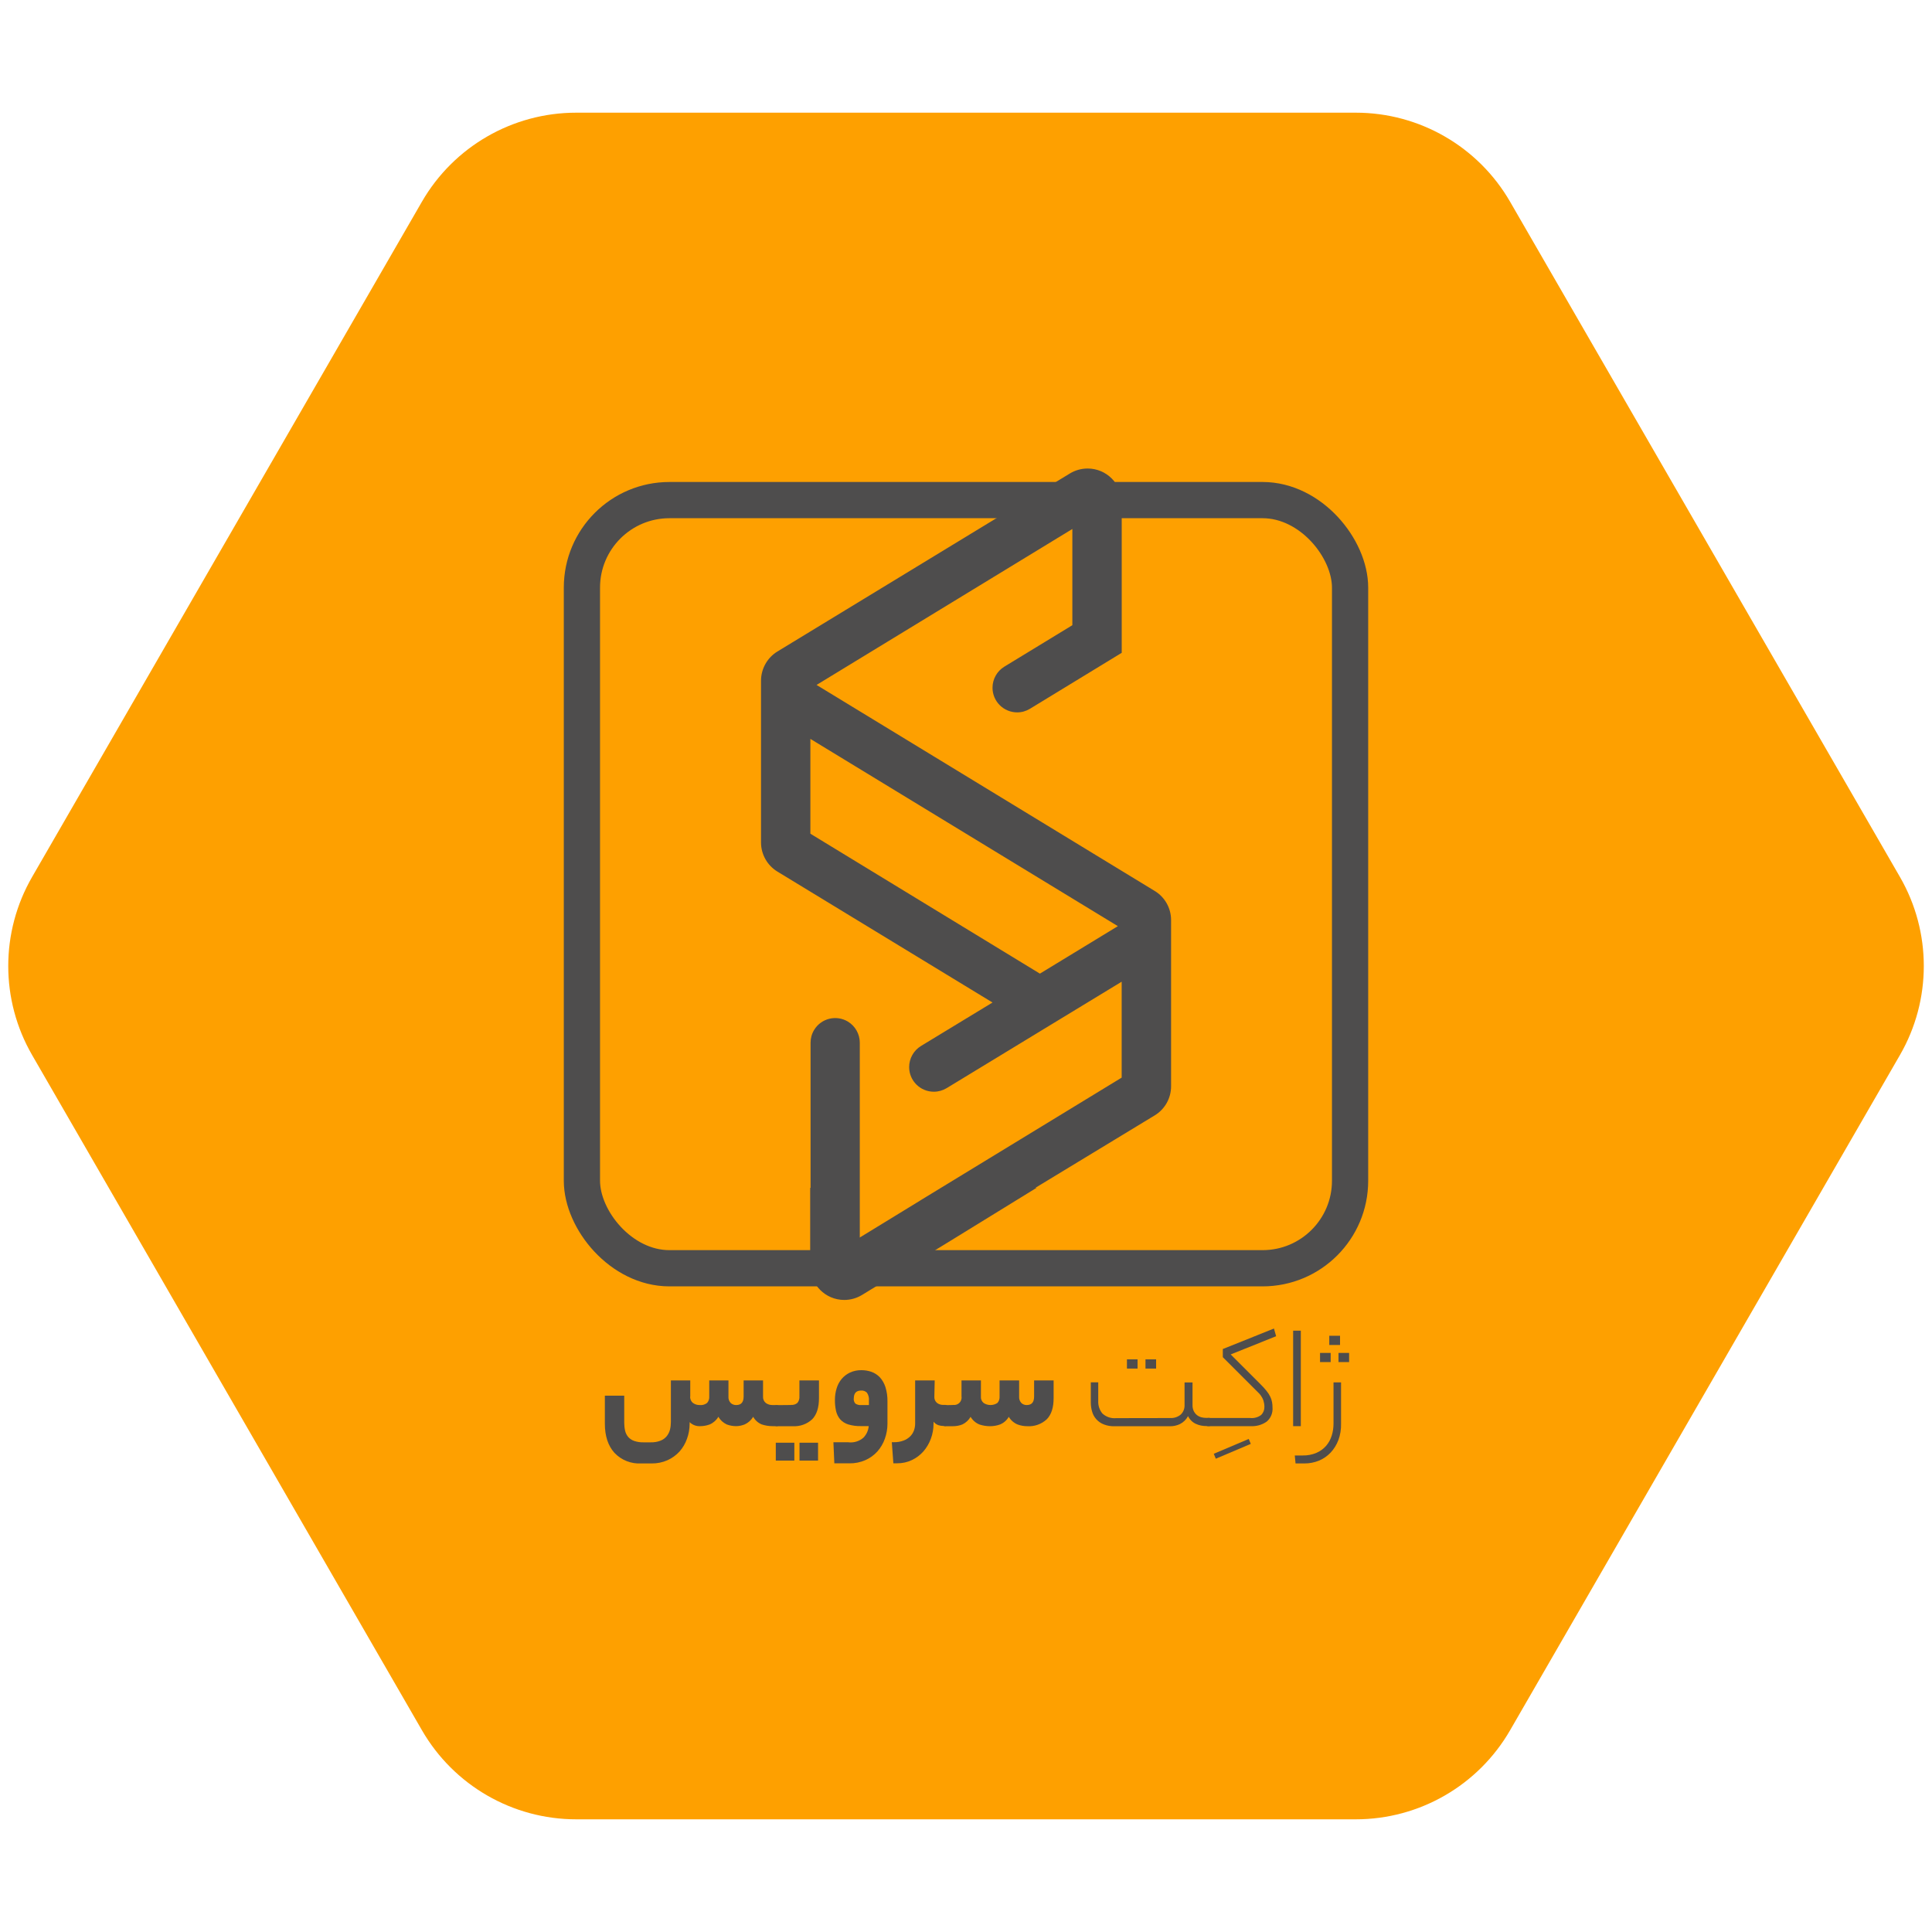 <svg xmlns="http://www.w3.org/2000/svg" id="Layer_1" data-name="Layer 1" viewBox="0 0 400 400"><defs><style>      .cls-1 {        fill: none;        stroke: #4e4d4d;        stroke-miterlimit: 10;        stroke-width: 7.5px;      }      .cls-2 {        fill: #4e4d4d;      }      .cls-3 {        fill: #fea000;      }    </style></defs><path class="cls-3" d="M280.71,23.33H119.29c-13.18,0-25.35,7.03-31.94,18.44L6.65,181.56C.06,192.97,.06,207.03,6.65,218.44l80.71,139.79c6.59,11.41,18.76,18.44,31.94,18.44h161.41c13.18,0,25.35-7.03,31.94-18.44l80.71-139.79c6.59-11.41,6.59-25.47,0-36.88L312.65,41.77c-6.59-11.41-18.76-18.44-31.94-18.44Z"></path><g><path class="cls-2" d="M142.9,289.12c-.05,.52,.17,1.03,.58,1.35,.4,.29,.88,.44,1.37,.43,.55,.06,1.1-.09,1.54-.43,.33-.37,.49-.86,.45-1.35v-3.32h3.98v3.32c-.04,.5,.12,.99,.46,1.35,.31,.29,.72,.44,1.14,.43,1.04,0,1.54-.59,1.54-1.78v-3.32h4.02v3.32c-.04,.52,.17,1.02,.57,1.35,.4,.29,.88,.44,1.38,.43h.89c.28,0,.46,.17,.55,.51,.12,.52,.17,1.06,.15,1.6,.02,.58-.03,1.16-.15,1.72-.09,.36-.28,.54-.55,.54h-.87c-.76,0-1.52-.12-2.24-.36-.76-.31-1.38-.87-1.78-1.58-.4,.7-1.02,1.25-1.75,1.58-.56,.22-1.15,.35-1.75,.36-.68,0-1.35-.12-1.98-.36-.72-.34-1.32-.89-1.72-1.58-.41,.7-1.04,1.26-1.78,1.58-.61,.23-1.26,.35-1.91,.36-.84,.06-1.66-.24-2.26-.83v.32c0,1.07-.18,2.13-.55,3.13-.34,.97-.86,1.86-1.54,2.63-.7,.76-1.55,1.38-2.49,1.8-1.04,.46-2.17,.69-3.31,.67h-2.13c-2.08,.12-4.12-.68-5.55-2.2-1.32-1.47-1.98-3.47-1.98-6.03v-5.8h4.01v5.61c0,.56,.06,1.13,.19,1.68,.11,.47,.34,.91,.65,1.28,.34,.37,.77,.65,1.25,.81,.63,.21,1.3,.3,1.96,.28h1.4c.7,.02,1.4-.09,2.05-.34,.5-.19,.95-.51,1.29-.92,.32-.4,.55-.86,.68-1.35,.13-.53,.19-1.08,.19-1.63v-8.58h4.01v3.32Z"></path><path class="cls-2" d="M163.79,290.87c.48,.04,.96-.11,1.32-.43,.3-.39,.44-.87,.4-1.35v-3.29h4.05v3.67c0,1.94-.46,3.39-1.39,4.36-1.09,1.02-2.55,1.54-4.04,1.45h-3.34c-.28,0-.46-.17-.56-.52-.11-.52-.16-1.05-.15-1.58-.02-.59,.03-1.17,.15-1.74,.1-.35,.28-.52,.56-.52l2.99-.03Zm.67,11.53h-3.84v-3.7h3.84v3.7Zm4.91,0h-3.84v-3.7h3.84v3.7Z"></path><path class="cls-2" d="M175.71,298.62c1.12,.11,2.23-.24,3.07-.98,.62-.65,1-1.48,1.08-2.38h-1.54c-.92,.03-1.83-.09-2.71-.35-.64-.2-1.21-.56-1.66-1.05-.41-.49-.7-1.08-.85-1.71-.17-.76-.25-1.53-.24-2.31,0-.81,.11-1.61,.35-2.38,.21-.72,.56-1.38,1.04-1.96,.47-.56,1.06-1.01,1.72-1.32,.75-.35,1.58-.52,2.41-.5,.7,0,1.4,.12,2.06,.35,.65,.23,1.23,.62,1.71,1.11,.53,.58,.92,1.27,1.16,2.01,.31,.98,.45,2,.43,3.03v4.56c0,1.07-.18,2.13-.54,3.13-.34,.97-.86,1.86-1.54,2.63-.69,.77-1.54,1.38-2.48,1.8-1.05,.46-2.18,.69-3.32,.67h-3.12l-.19-4.37h3.15Zm1.05-9.09c-.04,.39,.08,.77,.34,1.07,.37,.24,.82,.35,1.26,.3h1.54v-.89c.06-.58-.08-1.17-.4-1.66-.32-.32-.77-.49-1.22-.45-1,0-1.51,.54-1.51,1.63h0Z"></path><path class="cls-2" d="M193.45,289.12c-.05,.52,.16,1.02,.56,1.35,.4,.29,.89,.43,1.38,.4h.35c.47,0,.7,.7,.7,2.11s-.23,2.26-.7,2.26h-.35c-.37,0-.74-.06-1.1-.17-.4-.14-.75-.39-1.01-.72v.38c0,1.07-.18,2.13-.55,3.13-.35,.96-.87,1.85-1.54,2.63-.67,.75-1.48,1.37-2.39,1.8-.96,.46-2.01,.68-3.07,.67h-.77l-.32-4.37h.42c.69,.02,1.38-.1,2.02-.34,.52-.19,.98-.49,1.38-.88,.34-.35,.6-.76,.77-1.22,.16-.46,.24-.94,.24-1.42v-8.93h4.05l-.07,3.32Z"></path><path class="cls-2" d="M197.31,290.87c.84,.13,1.63-.44,1.76-1.28,.03-.17,.02-.34,0-.5v-3.29h4.02v3.32c-.05,.52,.16,1.02,.56,1.35,.86,.57,1.99,.57,2.85,0,.33-.37,.49-.86,.45-1.35v-3.32h4.05v3.32c-.04,.5,.12,.99,.46,1.35,.29,.28,.69,.44,1.1,.43,1.05,0,1.54-.59,1.54-1.78v-3.32h4.04v3.67c0,1.94-.46,3.39-1.4,4.36-1.09,1.02-2.56,1.55-4.05,1.45-.69,0-1.37-.12-2.02-.36-.76-.32-1.39-.87-1.81-1.58-.42,.71-1.05,1.27-1.81,1.58-.67,.24-1.37,.36-2.08,.36-.75,0-1.49-.12-2.2-.36-.76-.31-1.4-.87-1.82-1.58-.4,.69-.99,1.24-1.71,1.58-.62,.24-1.29,.37-1.96,.36h-1.59c-.28,0-.46-.17-.56-.52-.11-.52-.16-1.05-.15-1.58-.02-.59,.03-1.17,.15-1.74,.1-.35,.28-.52,.56-.52l1.62-.03Z"></path><path class="cls-2" d="M242.28,293.58c.8,.06,1.59-.21,2.2-.73,.52-.51,.8-1.22,.77-1.94v-4.69h1.65v4.66c-.02,.44,.07,.88,.26,1.28,.16,.32,.39,.61,.67,.83,.27,.21,.59,.36,.92,.45,.33,.08,.68,.12,1.02,.12h.48c.21-.03,.43,.06,.56,.23,.1,.18,.15,.39,.14,.6,.02,.23-.03,.45-.14,.65-.14,.16-.35,.23-.56,.21h-.51c-.74,0-1.47-.14-2.14-.45-.72-.33-1.29-.9-1.63-1.61-.37,.71-.96,1.29-1.68,1.65-.63,.3-1.32,.45-2.02,.45h-11.52c-.77,.02-1.53-.11-2.24-.39-1.17-.46-2.06-1.43-2.4-2.64-.18-.61-.27-1.25-.27-1.88v-4.18h1.54v3.84c-.05,.94,.25,1.86,.85,2.6,.77,.72,1.81,1.07,2.86,.97l11.2-.02Zm-6.76-10.23h-2.2v-1.91h2.2v1.91Zm3.84,0h-2.2v-1.91h2.2v1.91Z"></path><path class="cls-2" d="M258.54,297.92l.42,1.02-7.24,3.07-.42-1.02,7.24-3.07Z"></path><path class="cls-2" d="M258.83,293.58c.82,.09,1.65-.14,2.31-.65,.43-.45,.66-1.05,.64-1.67,0-.45-.08-.9-.21-1.33-.24-.66-.64-1.24-1.16-1.71l-7.24-7.23v-1.69l10.59-4.24,.45,1.59-9.41,3.77,6.15,6.15c.46,.44,.88,.92,1.28,1.41,.3,.37,.56,.77,.77,1.2,.17,.35,.29,.72,.36,1.1,.07,.37,.1,.75,.1,1.13,.09,1.12-.36,2.22-1.23,2.94-.95,.65-2.09,.98-3.24,.92h-8.76c-.21,.03-.42-.05-.55-.21-.11-.17-.16-.38-.15-.58-.02-.23,.03-.46,.15-.67,.13-.17,.34-.26,.55-.23h8.61Z"></path><path class="cls-2" d="M267.73,275.5h1.59v19.77h-1.59v-19.77Z"></path><path class="cls-2" d="M277.08,298.19c-.36,.96-.91,1.83-1.61,2.58-.68,.71-1.5,1.27-2.41,1.65-.96,.38-1.98,.58-3.01,.57h-1.82l-.16-1.65h1.63c.98,.02,1.96-.16,2.87-.55,.77-.33,1.45-.83,2-1.46,.52-.61,.91-1.33,1.15-2.1,.25-.8,.37-1.64,.37-2.48v-8.54h1.56v8.55c.03,1.17-.16,2.33-.56,3.43Zm-1.58-16.19h-2.2v-1.89h2.2v1.89Zm1.94-3.54h-2.23v-1.91h2.23v1.91Zm1.88,3.54h-2.2v-1.89h2.2v1.89Z"></path><rect class="cls-1" x="120.48" y="103.54" width="159.04" height="159.04" rx="18.12" ry="18.12"></rect><path class="cls-2" d="M239.05,184.45l-69.99-42.64,52.96-32.29v19.92l-14.09,8.59c-1.52,.93-2.44,2.58-2.44,4.36h0c0,2.82,2.29,5.1,5.11,5.1,.94,0,1.85-.26,2.65-.75l18.99-11.58v-25.61h0v-5.47c.01-3.9-3.14-7.07-7.04-7.08-1.32,0-2.61,.36-3.73,1.05l-2.1,1.28-58.42,35.56c-2.1,1.28-3.38,3.57-3.39,6.03v33.5c0,2.46,1.29,4.75,3.39,6.03l44.54,27.11-14.81,9c-1.52,.93-2.45,2.58-2.45,4.37h0c0,2.82,2.29,5.1,5.11,5.1,.93,0,1.85-.26,2.65-.74l36.24-22.04v19.86l-41.6,25.37-.05,.04-12.01,7.35h0l-.39,.24-.17,.11v-40.34c0-1.78-.93-3.43-2.44-4.36h0c-2.41-1.46-5.55-.7-7.01,1.71-.49,.8-.74,1.71-.74,2.65v30.05h-.08v16.14c0,3.9,3.15,7.06,7.04,7.07,1.31,0,2.6-.36,3.72-1.05l19.4-11.88,16.73-10.3h-.24l24.68-14.98c2.11-1.28,3.39-3.56,3.39-6.03v-34.41c0-2.46-1.28-4.75-3.39-6.03Zm-23.75,17.13l-47.52-28.97v-19.63l63.66,38.77-16.14,9.83Z"></path></g></svg>